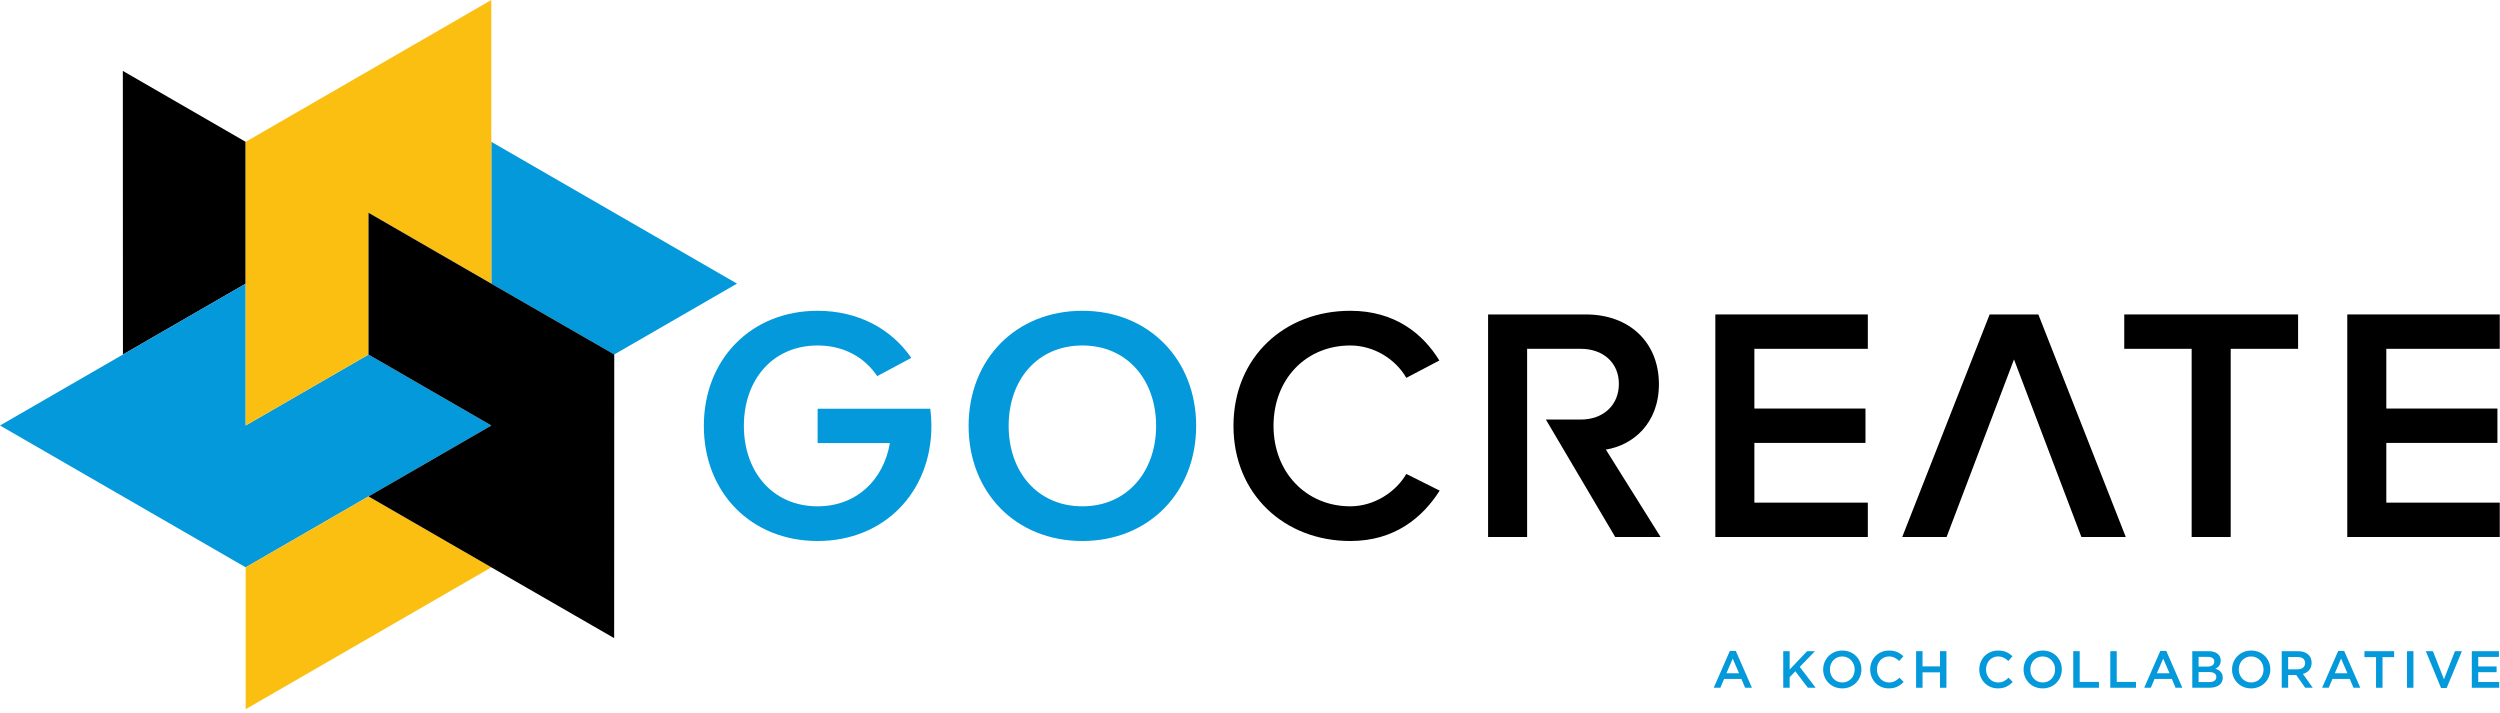 <svg width="547" height="156" viewBox="0 0 547 156" fill="none" xmlns="http://www.w3.org/2000/svg">
<path d="M53.751 31.033V62.068L26.899 77.569L26.876 15.516L53.751 31.033Z" fill="black"/>
<path d="M134.377 77.544L107.502 62.067V31.033L161.253 62.053L134.4 77.557L134.377 77.544Z" fill="#0499DB"/>
<path d="M0 93.1L26.876 77.583L53.751 62.067V93.099L80.627 77.583L107.503 93.1L80.649 108.603L53.753 124.131L0 93.1Z" fill="#0499DB"/>
<path d="M80.626 46.549V77.583L53.751 93.099V31.033L107.502 -1.07269e-05V31.007V62.067L80.626 46.549Z" fill="#FBBF11"/>
<path d="M53.753 155.173V124.132L80.627 108.616L107.503 124.132L53.753 155.173Z" fill="#FBBF11"/>
<path d="M134.377 139.623L107.502 124.132L80.626 108.616L107.502 93.1L80.626 77.582V46.549L107.502 62.066L134.4 77.556L134.377 139.623Z" fill="black"/>
<path fill-rule="evenodd" clip-rule="evenodd" d="M236.825 110.781C226.97 110.781 220.692 103.188 220.692 93.185C220.692 83.112 226.97 75.591 236.825 75.591C246.608 75.591 252.96 83.112 252.96 93.185C252.96 103.188 246.608 110.781 236.825 110.781ZM236.825 118.372C251.353 118.372 261.721 107.715 261.721 93.185C261.721 78.657 251.353 68 236.825 68C222.224 68 211.932 78.657 211.932 93.185C211.932 107.715 222.224 118.372 236.825 118.372Z" fill="#0499DB"/>
<path fill-rule="evenodd" clip-rule="evenodd" d="M295.438 118.372C305.22 118.372 311.279 113.189 315.002 107.349L307.702 103.698C305.366 107.715 300.619 110.781 295.438 110.781C285.799 110.781 278.646 103.334 278.646 93.185C278.646 82.892 285.799 75.591 295.438 75.591C300.619 75.591 305.366 78.584 307.702 82.673L314.93 78.876C311.351 73.037 305.22 68 295.438 68C281.055 68 269.884 78.146 269.884 93.185C269.884 108.15 281.055 118.372 295.438 118.372Z" fill="black"/>
<path fill-rule="evenodd" clip-rule="evenodd" d="M334.135 91.798V117.497H325.593V68.801H346.984C356.621 68.801 362.972 75.006 362.972 84.061C362.972 92.676 357.277 97.42 351.364 98.369L363.337 117.497H353.408L342.676 99.318L338.237 91.798H345.888C350.707 91.798 354.211 88.733 354.211 83.986C354.211 79.315 350.707 76.321 345.888 76.321H334.135V91.798Z" fill="black"/>
<path fill-rule="evenodd" clip-rule="evenodd" d="M440.662 78.644L425.914 117.497H416.206L435.334 68.801H445.992L465.119 117.497H455.41L440.662 78.644Z" fill="black"/>
<path fill-rule="evenodd" clip-rule="evenodd" d="M488.076 117.497V76.321H502.823V68.801H464.787V76.321H479.533V117.497H488.076Z" fill="black"/>
<path fill-rule="evenodd" clip-rule="evenodd" d="M375.316 117.497H408.68V109.977H383.857V96.909H408.168V89.389H383.857V88.879V76.321H408.68V68.801H375.316V117.497Z" fill="black"/>
<path fill-rule="evenodd" clip-rule="evenodd" d="M522.126 76.321H546.947V68.801H513.583V117.497H546.947V109.977H522.126V96.909H546.436V89.389H522.126V88.879V76.321Z" fill="black"/>
<path fill-rule="evenodd" clip-rule="evenodd" d="M203.55 89.427H178.894V96.945H194.709C193.317 105.029 187.407 110.781 178.894 110.781C169.039 110.781 162.76 103.188 162.76 93.185C162.76 83.112 169.039 75.591 178.894 75.591C184.606 75.591 189.149 78.155 191.941 82.294L199.393 78.306C195.032 71.945 187.733 68 178.894 68C164.293 68 154 78.657 154 93.185C154 107.715 164.293 118.372 178.894 118.372C193.423 118.372 203.79 107.715 203.79 93.185C203.79 91.901 203.708 90.646 203.55 89.427Z" fill="#0499DB"/>
<path d="M379.12 144.1L377.747 147.304H380.504L379.12 144.1ZM383.319 150.482H381.831L381.019 148.549H377.234L376.41 150.482H374.968L378.491 142.42H379.795L383.319 150.482Z" fill="#0499DB"/>
<path d="M397.264 150.482H395.56L392.825 146.88L391.58 148.161V150.482H390.173V142.477H391.58V146.503L395.388 142.477H397.116L393.787 145.918L397.264 150.482Z" fill="#0499DB"/>
<path d="M403.083 143.632C401.491 143.632 400.383 144.901 400.383 146.468C400.383 148.036 401.515 149.328 403.105 149.328C404.695 149.328 405.804 148.058 405.804 146.492C405.804 144.924 404.672 143.632 403.083 143.632ZM403.083 150.62C400.623 150.62 398.907 148.756 398.907 146.492C398.907 144.227 400.647 142.339 403.105 142.339C405.564 142.339 407.279 144.204 407.279 146.468C407.279 148.733 405.541 150.62 403.083 150.62Z" fill="#0499DB"/>
<path d="M413.268 150.62C410.935 150.62 409.196 148.801 409.196 146.492C409.196 144.204 410.9 142.339 413.326 142.339C414.8 142.339 415.694 142.855 416.459 143.587L415.555 144.627C414.915 144.032 414.23 143.632 413.314 143.632C411.78 143.632 410.671 144.889 410.671 146.468C410.671 148.046 411.78 149.328 413.314 149.328C414.298 149.328 414.926 148.927 415.612 148.287L416.516 149.203C415.68 150.07 414.766 150.62 413.268 150.62Z" fill="#0499DB"/>
<path d="M420.651 147.109V150.482H419.244V142.477H420.651V145.805H424.471V142.477H425.879V150.482H424.471V147.109H420.651Z" fill="#0499DB"/>
<path d="M437.136 150.62C434.803 150.62 433.064 148.801 433.064 146.492C433.064 144.204 434.768 142.339 437.193 142.339C438.668 142.339 439.561 142.855 440.327 143.587L439.423 144.627C438.783 144.032 438.097 143.632 437.183 143.632C435.648 143.632 434.539 144.889 434.539 146.468C434.539 148.046 435.648 149.328 437.183 149.328C438.165 149.328 438.795 148.927 439.48 148.287L440.384 149.203C439.549 150.07 438.633 150.62 437.136 150.62Z" fill="#0499DB"/>
<path d="M446.933 143.632C445.341 143.632 444.233 144.901 444.233 146.468C444.233 148.036 445.365 149.328 446.956 149.328C448.545 149.328 449.655 148.058 449.655 146.492C449.655 144.924 448.523 143.632 446.933 143.632ZM446.933 150.62C444.473 150.62 442.757 148.756 442.757 146.492C442.757 144.227 444.497 142.339 446.956 142.339C449.415 142.339 451.129 144.204 451.129 146.468C451.129 148.733 449.392 150.62 446.933 150.62Z" fill="#0499DB"/>
<path d="M453.631 142.477H455.038V149.203H459.246V150.482H453.631V142.477Z" fill="#0499DB"/>
<path d="M461.735 142.477H463.142V149.203H467.351V150.482H461.735V142.477Z" fill="#0499DB"/>
<path d="M473.305 144.1L471.932 147.304H474.688L473.305 144.1ZM477.501 150.482H476.015L475.203 148.549H471.417L470.593 150.482H469.153L472.675 142.42H473.98L477.501 150.482Z" fill="#0499DB"/>
<path d="M484.932 148.127C484.932 147.44 484.394 147.041 483.286 147.041H481.055V149.237H483.388C484.35 149.237 484.932 148.858 484.932 148.127ZM484.487 144.753C484.487 144.1 483.983 143.722 483.079 143.722H481.055V145.851H482.976C483.88 145.851 484.487 145.496 484.487 144.753ZM485.894 144.524C485.894 145.506 485.344 146.012 484.75 146.32C485.688 146.64 486.339 147.177 486.339 148.276C486.339 149.716 485.162 150.482 483.378 150.482H479.671V142.477H483.263C484.875 142.477 485.894 143.267 485.894 144.524Z" fill="#0499DB"/>
<path d="M492.544 143.632C490.954 143.632 489.846 144.901 489.846 146.468C489.846 148.036 490.978 149.328 492.568 149.328C494.158 149.328 495.267 148.058 495.267 146.492C495.267 144.924 494.135 143.632 492.544 143.632ZM492.544 150.62C490.086 150.62 488.37 148.756 488.37 146.492C488.37 144.227 490.11 142.339 492.568 142.339C495.027 142.339 496.742 144.204 496.742 146.468C496.742 148.733 495.004 150.62 492.544 150.62Z" fill="#0499DB"/>
<path d="M502.697 143.758H500.649V146.445H502.708C503.713 146.445 504.355 145.918 504.355 145.096C504.355 144.215 503.737 143.758 502.697 143.758ZM504.377 150.482L502.411 147.692H500.649V150.482H499.243V142.477H502.809C504.652 142.477 505.784 143.449 505.784 145.016C505.784 146.343 504.995 147.142 503.875 147.452L506.036 150.482H504.377Z" fill="#0499DB"/>
<path d="M512.231 144.1L510.857 147.304H513.615L512.231 144.1ZM516.429 150.482H514.941L514.129 148.549H510.344L509.52 150.482H508.079L511.601 142.42H512.905L516.429 150.482Z" fill="#0499DB"/>
<path d="M521.296 150.482H519.877V143.78H517.34V142.477H523.836V143.78H521.296V150.482Z" fill="#0499DB"/>
<path d="M528.063 142.477V150.482H526.656V142.477H528.063Z" fill="#0499DB"/>
<path d="M537.141 142.477H538.663L535.333 150.54H534.099L530.772 142.477H532.327L534.74 148.63L537.141 142.477Z" fill="#0499DB"/>
<path d="M546.768 143.734H542.239V145.817H546.255V147.075H542.239V149.224H546.825V150.482H540.832V142.477H546.768V143.734Z" fill="#0499DB"/>
</svg>
